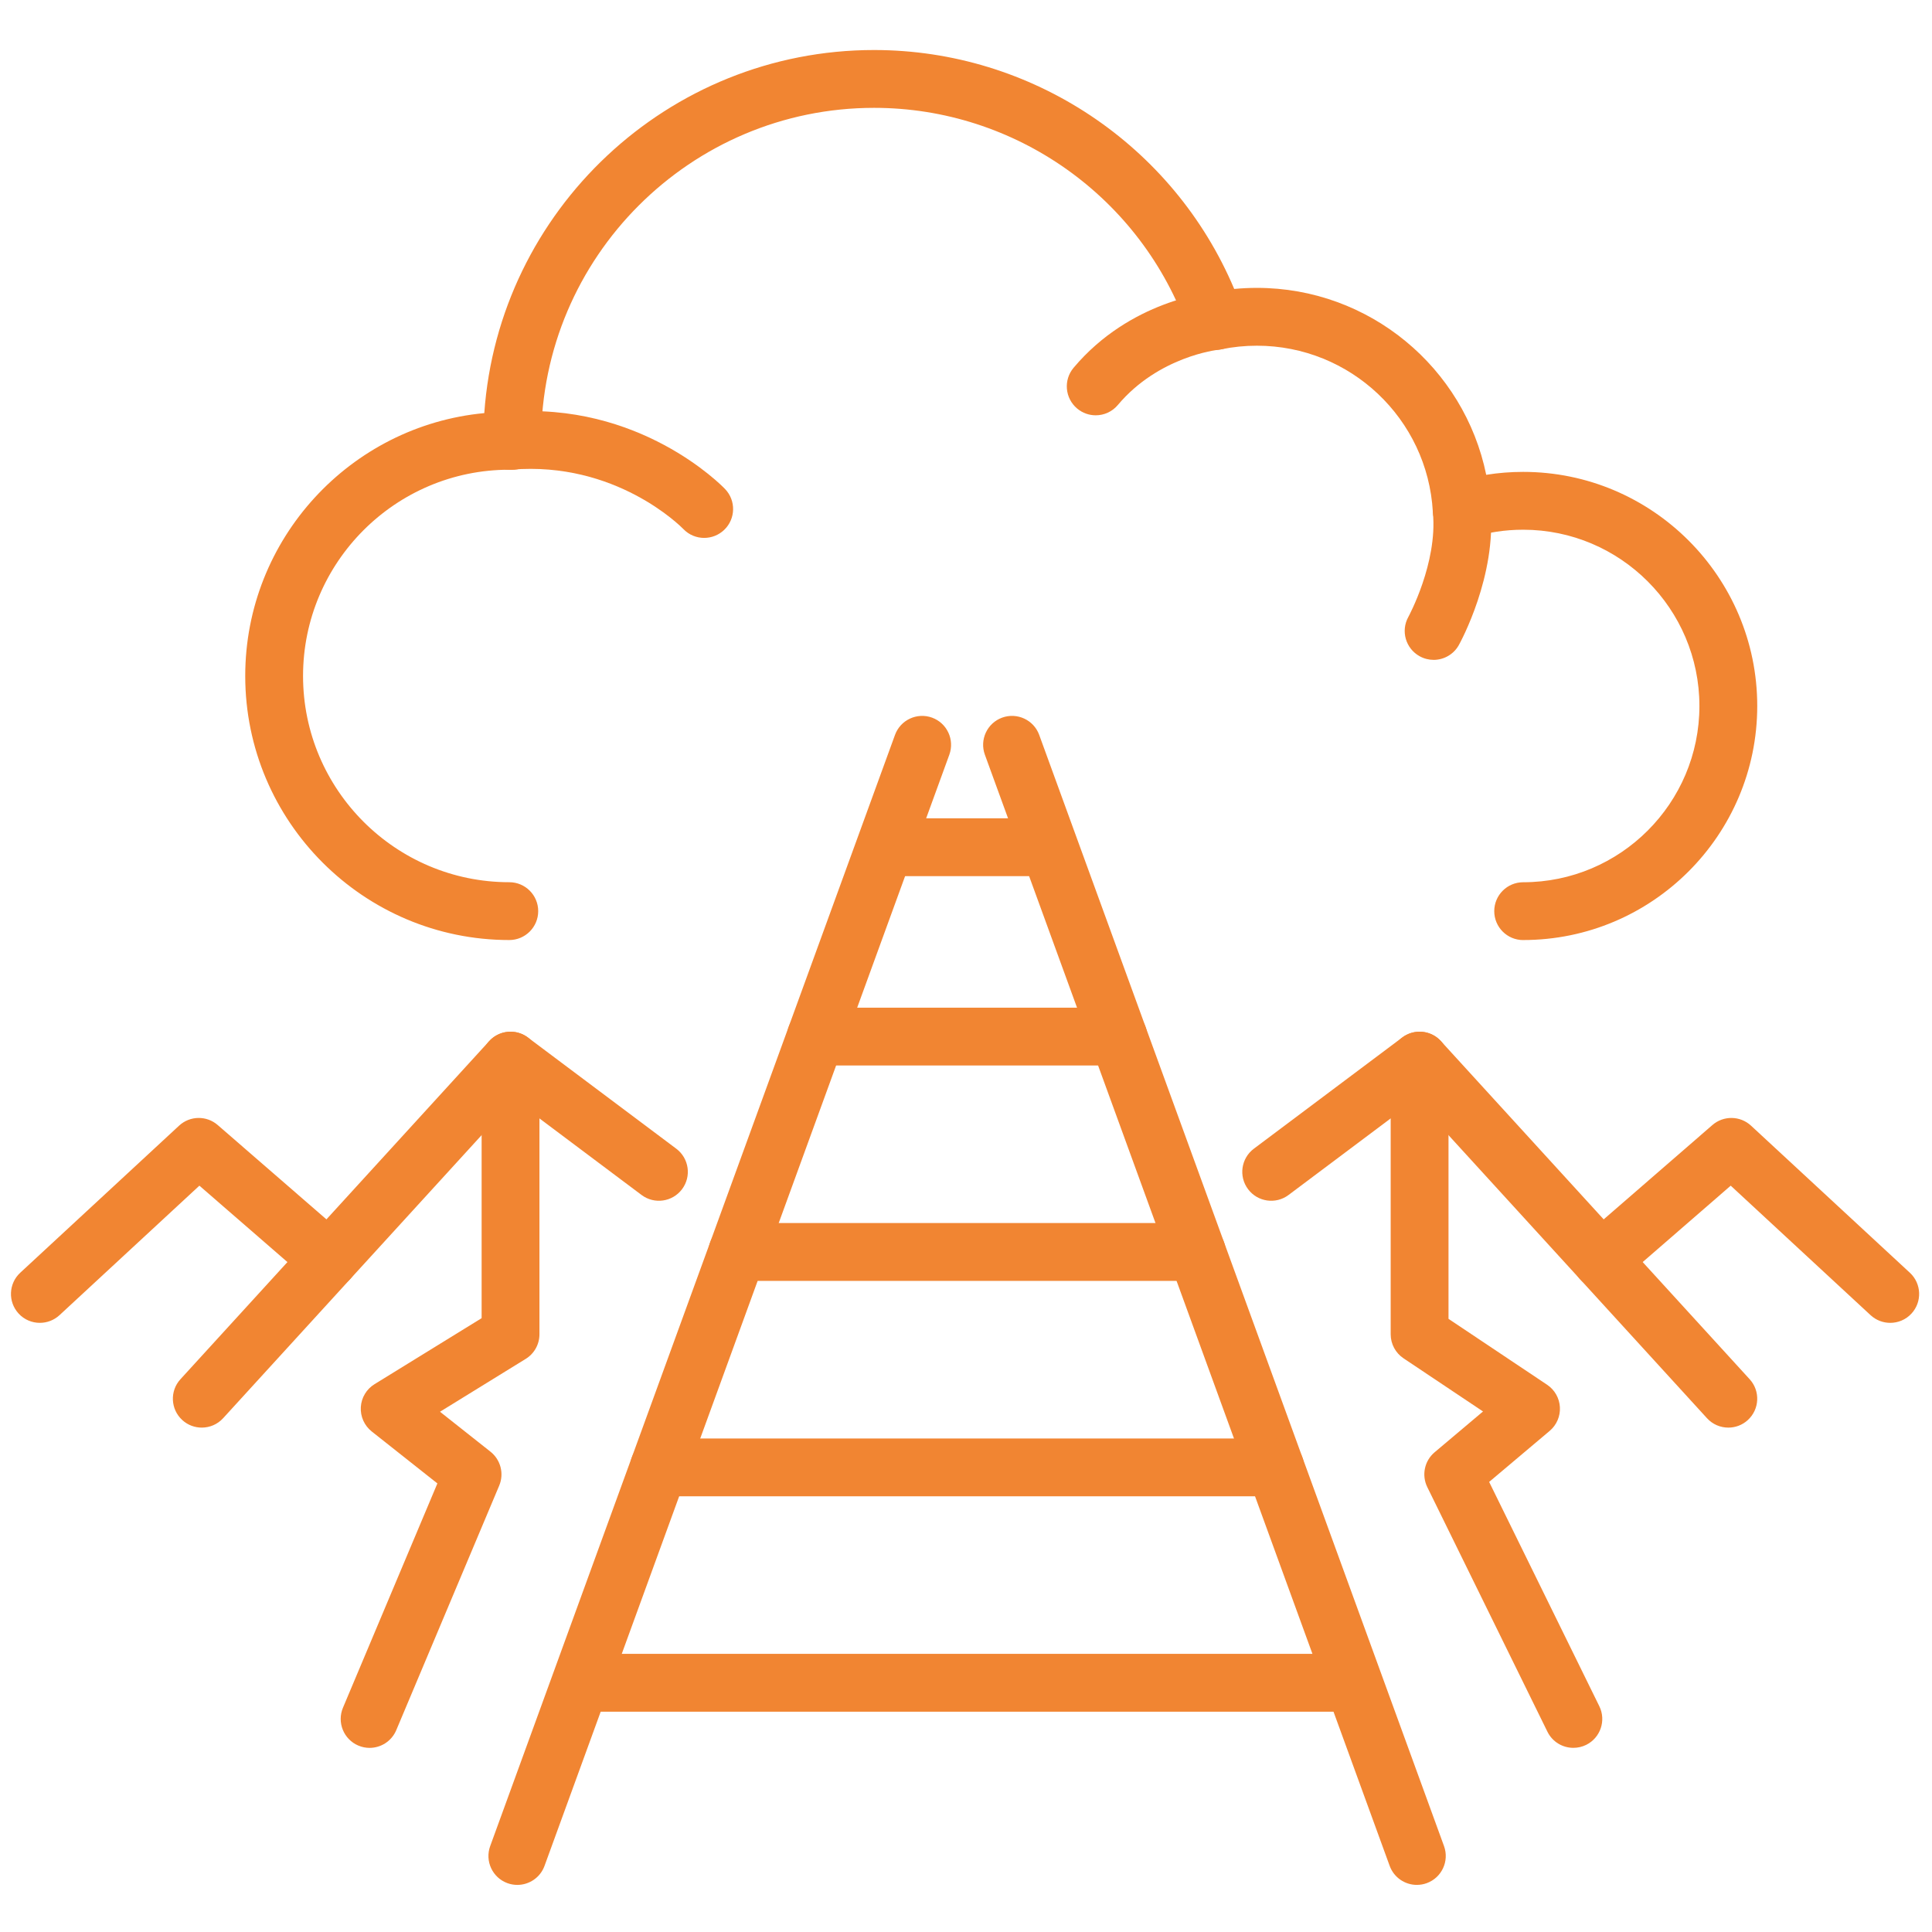 <?xml version="1.0" encoding="UTF-8" standalone="no"?>
<!-- Created with Inkscape (http://www.inkscape.org/) -->

<svg
   width="58"
   height="58"
   viewBox="0 0 58 58"
   version="1.1"
   id="svg3915"
   inkscape:version="1.2.1 (9c6d41e4, 2022-07-14)"
   sodipodi:docname="migration.svg"
   xmlns:inkscape="http://www.inkscape.org/namespaces/inkscape"
   xmlns:sodipodi="http://sodipodi.sourceforge.net/DTD/sodipodi-0.dtd"
   xmlns="http://www.w3.org/2000/svg"
   xmlns:svg="http://www.w3.org/2000/svg">
  <sodipodi:namedview
     id="namedview3917"
     pagecolor="#ffffff"
     bordercolor="#666666"
     borderopacity="1.0"
     inkscape:showpageshadow="2"
     inkscape:pageopacity="0.0"
     inkscape:pagecheckerboard="0"
     inkscape:deskcolor="#d1d1d1"
     inkscape:document-units="mm"
     showgrid="false"
     inkscape:zoom="2.3786088"
     inkscape:cx="89.75835"
     inkscape:cy="72.731591"
     inkscape:window-width="1196"
     inkscape:window-height="794"
     inkscape:window-x="1309"
     inkscape:window-y="905"
     inkscape:window-maximized="0"
     inkscape:current-layer="layer1" />
  <defs
     id="defs3912" />
  <g
     inkscape:label="Layer 1"
     inkscape:groupmode="layer"
     id="layer1">
    <g
       id="g8244"
       transform="matrix(0.328,0,0,0.328,47.753,-0.263)"
       style="fill:#f18532;fill-opacity:1">
      <path
         d="m -98.237,173.32 c -0.301,0 -0.607,-0.049 -0.906,-0.159 -1.373,-0.501 -2.081,-2.018 -1.58,-3.394 L -63.672,68.065 c 0.5,-1.372 2.018,-2.078 3.392,-1.58 1.373,0.501 2.08,2.021 1.58,3.394 L -95.751,171.581 c -0.391,1.072 -1.406,1.739 -2.486,1.739"
         style="fill:#f18532;fill-opacity:1;fill-rule:nonzero;stroke:none;stroke-width:0.035"
         id="path7114" />
      <path
         d="m -15.909,173.32 c -1.08,0 -2.095,-0.667 -2.486,-1.739 L -55.446,69.878 c -0.5,-1.372 0.207,-2.893 1.58,-3.394 1.373,-0.497 2.892,0.208 3.392,1.58 l 37.051,101.702 c 0.5,1.376 -0.207,2.893 -1.58,3.394 -0.299,0.109 -0.605,0.159 -0.906,0.159"
         style="fill:#f18532;fill-opacity:1;fill-rule:nonzero;stroke:none;stroke-width:0.035"
         id="path7116" />
      <path
         d="m -43.232,98.323 h -27.682 c -1.461,0 -2.646,-1.185 -2.646,-2.646 0,-1.464 1.185,-2.646 2.646,-2.646 h 27.682 c 1.462,0 2.646,1.182 2.646,2.646 0,1.46 -1.184,2.646 -2.646,2.646"
         style="fill:#f18532;fill-opacity:1;fill-rule:nonzero;stroke:none;stroke-width:0.035"
         id="path7118" />
      <path
         d="m -36.049,118.036 h -42.048 c -1.461,0 -2.646,-1.182 -2.646,-2.646 0,-1.46 1.185,-2.646 2.646,-2.646 h 42.048 c 1.461,0 2.646,1.185 2.646,2.646 0,1.464 -1.185,2.646 -2.646,2.646"
         style="fill:#f18532;fill-opacity:1;fill-rule:nonzero;stroke:none;stroke-width:0.035"
         id="path7120" />
      <path
         d="m -28.867,137.753 h -56.412 c -1.461,0 -2.646,-1.185 -2.646,-2.646 0,-1.46 1.185,-2.646 2.646,-2.646 h 56.412 c 1.461,0 2.646,1.185 2.646,2.646 0,1.46 -1.185,2.646 -2.646,2.646"
         style="fill:#f18532;fill-opacity:1;fill-rule:nonzero;stroke:none;stroke-width:0.035"
         id="path7122" />
      <path
         d="m -22.5,157.466 h -69.145 c -1.461,0 -2.646,-1.182 -2.646,-2.646 0,-1.46 1.185,-2.646 2.646,-2.646 h 69.145 c 1.461,0 2.646,1.185 2.646,2.646 0,1.464 -1.185,2.646 -2.646,2.646"
         style="fill:#f18532;fill-opacity:1;fill-rule:nonzero;stroke:none;stroke-width:0.035"
         id="path7124" />
      <path
         d="m -6.179,86.843 c -1.461,0 -2.646,-1.185 -2.646,-2.646 0,-1.46 1.185,-2.646 2.646,-2.646 8.895,0 16.132,-7.235 16.132,-16.133 0,-8.894 -7.237,-16.133 -16.132,-16.133 -1.648,0 -3.274,0.247 -4.833,0.737 -0.778,0.243 -1.626,0.116 -2.297,-0.349 -0.671,-0.466 -1.09,-1.21 -1.136,-2.025 -0.483,-8.527 -7.556,-15.205 -16.104,-15.205 -1.095,0 -2.19,0.109 -3.252,0.328 -1.295,0.265 -2.588,-0.469 -3.026,-1.718 -4.28,-12.188 -15.837,-20.38 -28.757,-20.38 -16.798,0 -30.465,13.66 -30.476,30.455 0,0.011 0,0.018 0,0.028 0,0.706 -0.283,1.383 -0.786,1.88 -0.503,0.497 -1.176,0.769 -1.891,0.766 -0.061,0 -0.122,-0.004 -0.182,-0.004 l -0.058,-0.004 c -10.405,0 -18.874,8.47 -18.874,18.877 0,10.41 8.468,18.877 18.877,18.877 1.461,0 2.646,1.185 2.646,2.646 0,1.46 -1.185,2.646 -2.646,2.646 -13.327,0 -24.169,-10.841 -24.169,-24.169 0,-12.555 9.622,-22.906 21.88,-24.059 1.307,-18.546 16.81,-33.232 35.679,-33.232 14.428,0 27.406,8.703 32.959,21.869 0.69,-0.067 1.384,-0.099 2.078,-0.099 10.297,0 18.983,7.299 20.987,17.11 1.114,-0.18 2.245,-0.268 3.382,-0.268 11.813,0 21.424,9.613 21.424,21.424 0,11.815 -9.611,21.424 -21.424,21.424"
         style="fill:#f18532;fill-opacity:1;fill-rule:nonzero;stroke:none;stroke-width:0.035"
         id="path7126" />
      <path
         d="m -45.303,38.813 c -0.601,0 -1.204,-0.205 -1.7,-0.621 -1.119,-0.942 -1.264,-2.611 -0.324,-3.729 5.184,-6.17 12.453,-6.89 12.76,-6.918 1.455,-0.131 2.741,0.942 2.872,2.399 0.131,1.45 -0.936,2.734 -2.385,2.872 -0.106,0.011 -5.47,0.617 -9.195,5.052 -0.523,0.624 -1.272,0.945 -2.027,0.945"
         style="fill:#f18532;fill-opacity:1;fill-rule:nonzero;stroke:none;stroke-width:0.035"
         id="path7128" />
      <path
         d="m -14.377,61.197 c -0.435,0 -0.876,-0.109 -1.282,-0.335 -1.276,-0.709 -1.737,-2.314 -1.031,-3.591 0.028,-0.053 2.683,-4.942 2.252,-9.525 -0.137,-1.453 0.932,-2.745 2.387,-2.882 1.457,-0.138 2.745,0.935 2.881,2.388 0.586,6.237 -2.75,12.326 -2.892,12.584 -0.484,0.871 -1.385,1.362 -2.315,1.362"
         style="fill:#f18532;fill-opacity:1;fill-rule:nonzero;stroke:none;stroke-width:0.035"
         id="path7130" />
      <path
         d="m -81.135,50.035 c -0.693,0 -1.385,-0.268 -1.904,-0.808 -0.256,-0.261 -6.197,-6.227 -15.717,-5.44 -1.455,0.12 -2.734,-0.96 -2.855,-2.417 -0.121,-1.457 0.962,-2.734 2.418,-2.854 12.114,-1.002 19.653,6.713 19.968,7.045 1.011,1.055 0.975,2.727 -0.081,3.739 -0.513,0.49 -1.172,0.734 -1.83,0.734"
         style="fill:#f18532;fill-opacity:1;fill-rule:nonzero;stroke:none;stroke-width:0.035"
         id="path7132" />
      <path
         d="m -141.939,121.878 c -0.712,0 -1.421,-0.282 -1.942,-0.847 -0.993,-1.072 -0.928,-2.748 0.144,-3.739 l 14.544,-13.466 c 0.99,-0.914 2.512,-0.938 3.531,-0.053 l 11.897,10.322 c 1.104,0.96 1.222,2.632 0.264,3.736 -0.958,1.101 -2.629,1.221 -3.732,0.261 l -10.106,-8.77 -12.804,11.853 c -0.509,0.469 -1.154,0.702 -1.797,0.702"
         style="fill:#f18532;fill-opacity:1;fill-rule:nonzero;stroke:none;stroke-width:0.035"
         id="path7134" />
      <path
         d="m -127.121,131.466 c -0.637,0 -1.276,-0.226 -1.783,-0.691 -1.079,-0.984 -1.155,-2.66 -0.17,-3.736 l 28.258,-30.946 c 0.918,-1.005 2.45,-1.15 3.541,-0.335 l 13.583,10.181 c 1.169,0.878 1.407,2.536 0.53,3.704 -0.877,1.171 -2.535,1.408 -3.704,0.533 l -11.661,-8.742 -26.639,29.171 c -0.522,0.572 -1.237,0.861 -1.954,0.861"
         style="fill:#f18532;fill-opacity:1;fill-rule:nonzero;stroke:none;stroke-width:0.035"
         id="path7136" />
      <path
         d="m -111.761,160.779 c -0.342,0 -0.69,-0.067 -1.025,-0.208 -1.347,-0.568 -1.979,-2.12 -1.412,-3.468 l 8.642,-20.528 -6.009,-4.755 c -0.677,-0.536 -1.05,-1.369 -0.999,-2.233 0.051,-0.861 0.518,-1.644 1.253,-2.095 l 9.804,-6.043 V 97.875 c 0,-1.46 1.184,-2.646 2.646,-2.646 1.461,0 2.646,1.185 2.646,2.646 v 25.051 c 0,0.917 -0.476,1.771 -1.258,2.251 l -7.845,4.837 4.623,3.658 c 0.932,0.741 1.257,2.007 0.797,3.104 l -9.422,22.38 c -0.426,1.012 -1.407,1.623 -2.44,1.623"
         style="fill:#f18532;fill-opacity:1;fill-rule:nonzero;stroke:none;stroke-width:0.035"
         id="path7138" />
      <path
         d="m 27.418,121.878 c -0.643,0 -1.288,-0.233 -1.797,-0.702 L 12.818,109.322 2.712,118.093 c -1.104,0.96 -2.775,0.84 -3.732,-0.261 -0.958,-1.104 -0.84,-2.776 0.264,-3.736 L 11.141,103.773 c 1.019,-0.885 2.541,-0.861 3.532,0.053 L 29.216,117.292 c 1.072,0.991 1.137,2.667 0.144,3.739 -0.521,0.564 -1.231,0.847 -1.942,0.847"
         style="fill:#f18532;fill-opacity:1;fill-rule:nonzero;stroke:none;stroke-width:0.035"
         id="path7140" />
      <path
         d="m 12.6,131.466 c -0.718,0 -1.433,-0.289 -1.954,-0.861 l -26.639,-29.171 -11.661,8.742 c -1.169,0.875 -2.828,0.639 -3.704,-0.533 -0.877,-1.168 -0.639,-2.826 0.53,-3.704 l 13.583,-10.181 c 1.09,-0.815 2.622,-0.67 3.54,0.335 l 28.258,30.946 c 0.985,1.076 0.909,2.752 -0.17,3.736 -0.508,0.466 -1.147,0.691 -1.783,0.691"
         style="fill:#f18532;fill-opacity:1;fill-rule:nonzero;stroke:none;stroke-width:0.035"
         id="path7142" />
      <path
         d="m -1.582,160.775 c -0.977,0.004 -1.917,-0.54 -2.377,-1.478 L -14.953,136.913 c -0.536,-1.09 -0.26,-2.406 0.669,-3.189 l 4.431,-3.736 -7.276,-4.865 c -0.734,-0.49 -1.175,-1.316 -1.175,-2.198 V 97.875 c 0,-1.46 1.185,-2.646 2.646,-2.646 1.461,0 2.646,1.185 2.646,2.646 v 23.636 l 9.025,6.032 c 0.691,0.462 1.125,1.221 1.171,2.053 0.047,0.829 -0.3,1.633 -0.936,2.17 l -5.54,4.671 10.083,20.528 c 0.644,1.312 0.103,2.896 -1.209,3.542 -0.375,0.183 -0.773,0.268 -1.165,0.268"
         style="fill:#f18532;fill-opacity:1;fill-rule:nonzero;stroke:none;stroke-width:0.035"
         id="path7144" />
      <path
         d="M -50.584,80.991 H -64.004 c -1.461,0 -2.646,-1.185 -2.646,-2.646 0,-1.464 1.185,-2.646 2.646,-2.646 h 13.42 c 1.461,0 2.646,1.182 2.646,2.646 0,1.46 -1.185,2.646 -2.646,2.646"
         style="fill:#f18532;fill-opacity:1;fill-rule:nonzero;stroke:none;stroke-width:0.035"
         id="path7146" />
    </g>
  </g>
</svg>
